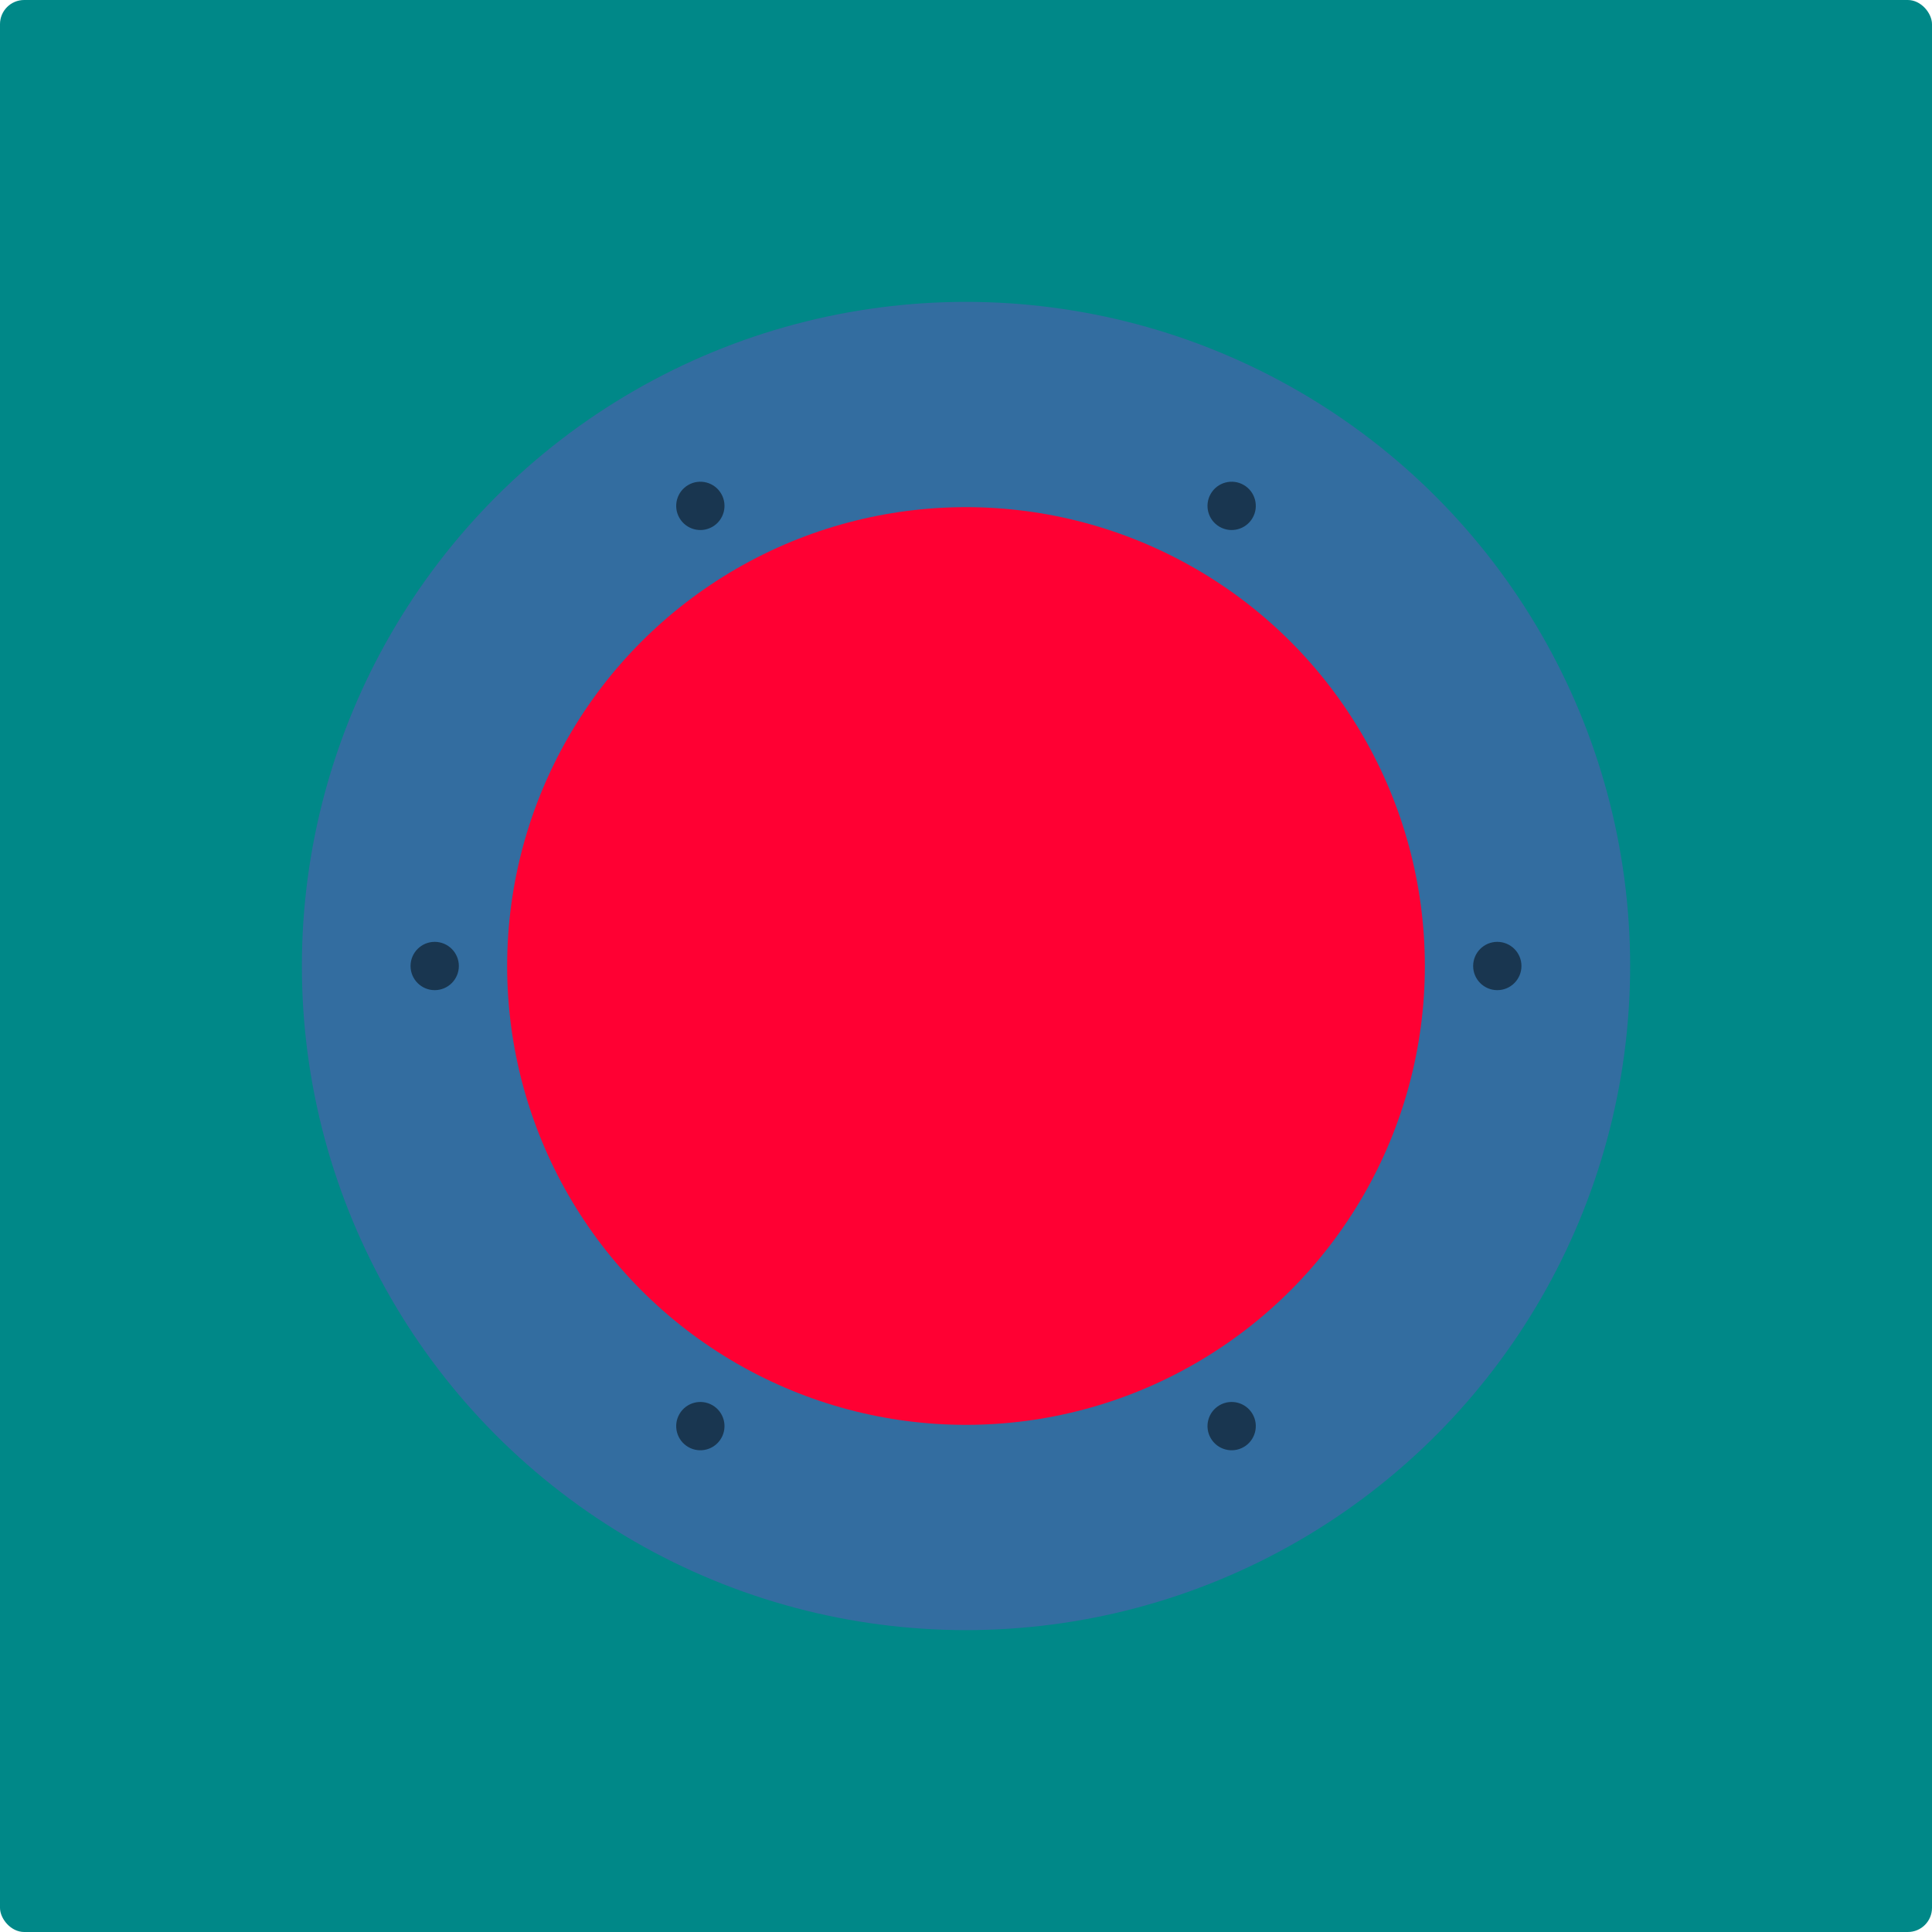 <?xml version="1.0" encoding="UTF-8" standalone="no"?>
<!-- 
This is to test the spindle holder for the 55mm diam spindle

1- central hole of diameter 38mm
2- kind a pocket of diameter 55mm where is hole is centered

-->
<svg version="1.1"
  width="80mm"
  height="80mm"
  viewBox="0 0 80 80"
  id="spindle-D55"
  xmlns="http://www.w3.org/2000/svg"
  xmlns:svg="http://www.w3.org/2000/svg">
  <defs id="defs">
    <circle id="spindle-screw-2mm"   style="fill:#000000;fill-opacity:0.5;" cx="0" cy="0" r="1.0" />
   </defs>

  <g id="root_layer" >
    <rect id="PLATE"  style="fill:#008888" x="0" y="0" rx="1" ry="1" width="80" height="80"/>
 
    <g transform="translate(40,40)">
      <!-- cut throught material -->
      <circle id="spindle-bb-hole" style="fill:#ff0000;fill-opacity:1.0" cx="0" cy="0" r="19.0" />

      <!-- pocket depth 5mm in 10mm plate where the base is lying -->
      <circle id="spindle-pocket"  style="fill:#ff00ff;fill-opacity:0.2" cx="0" cy="0" r="27.5" />

      <!-- cut through material -->
      <g id="layer_spindle_screws">
        <use href="#spindle-screw-2mm" transform="rotate(0)   translate(22,0)" id="spindle_screw_1"/>
        <use href="#spindle-screw-2mm" transform="rotate(60)  translate(22,0)" id="spindle_screw_2"/>
        <use href="#spindle-screw-2mm" transform="rotate(120) translate(22,0)" id="spindle_screw_3"/>
        <use href="#spindle-screw-2mm" transform="rotate(180) translate(22,0)" id="spindle_screw_4"/>
        <use href="#spindle-screw-2mm" transform="rotate(240) translate(22,0)" id="spindle_screw_5"/>
        <use href="#spindle-screw-2mm" transform="rotate(300) translate(22,0)" id="spindle_screw_6"/>
      </g>
    </g>
  </g>
</svg>
